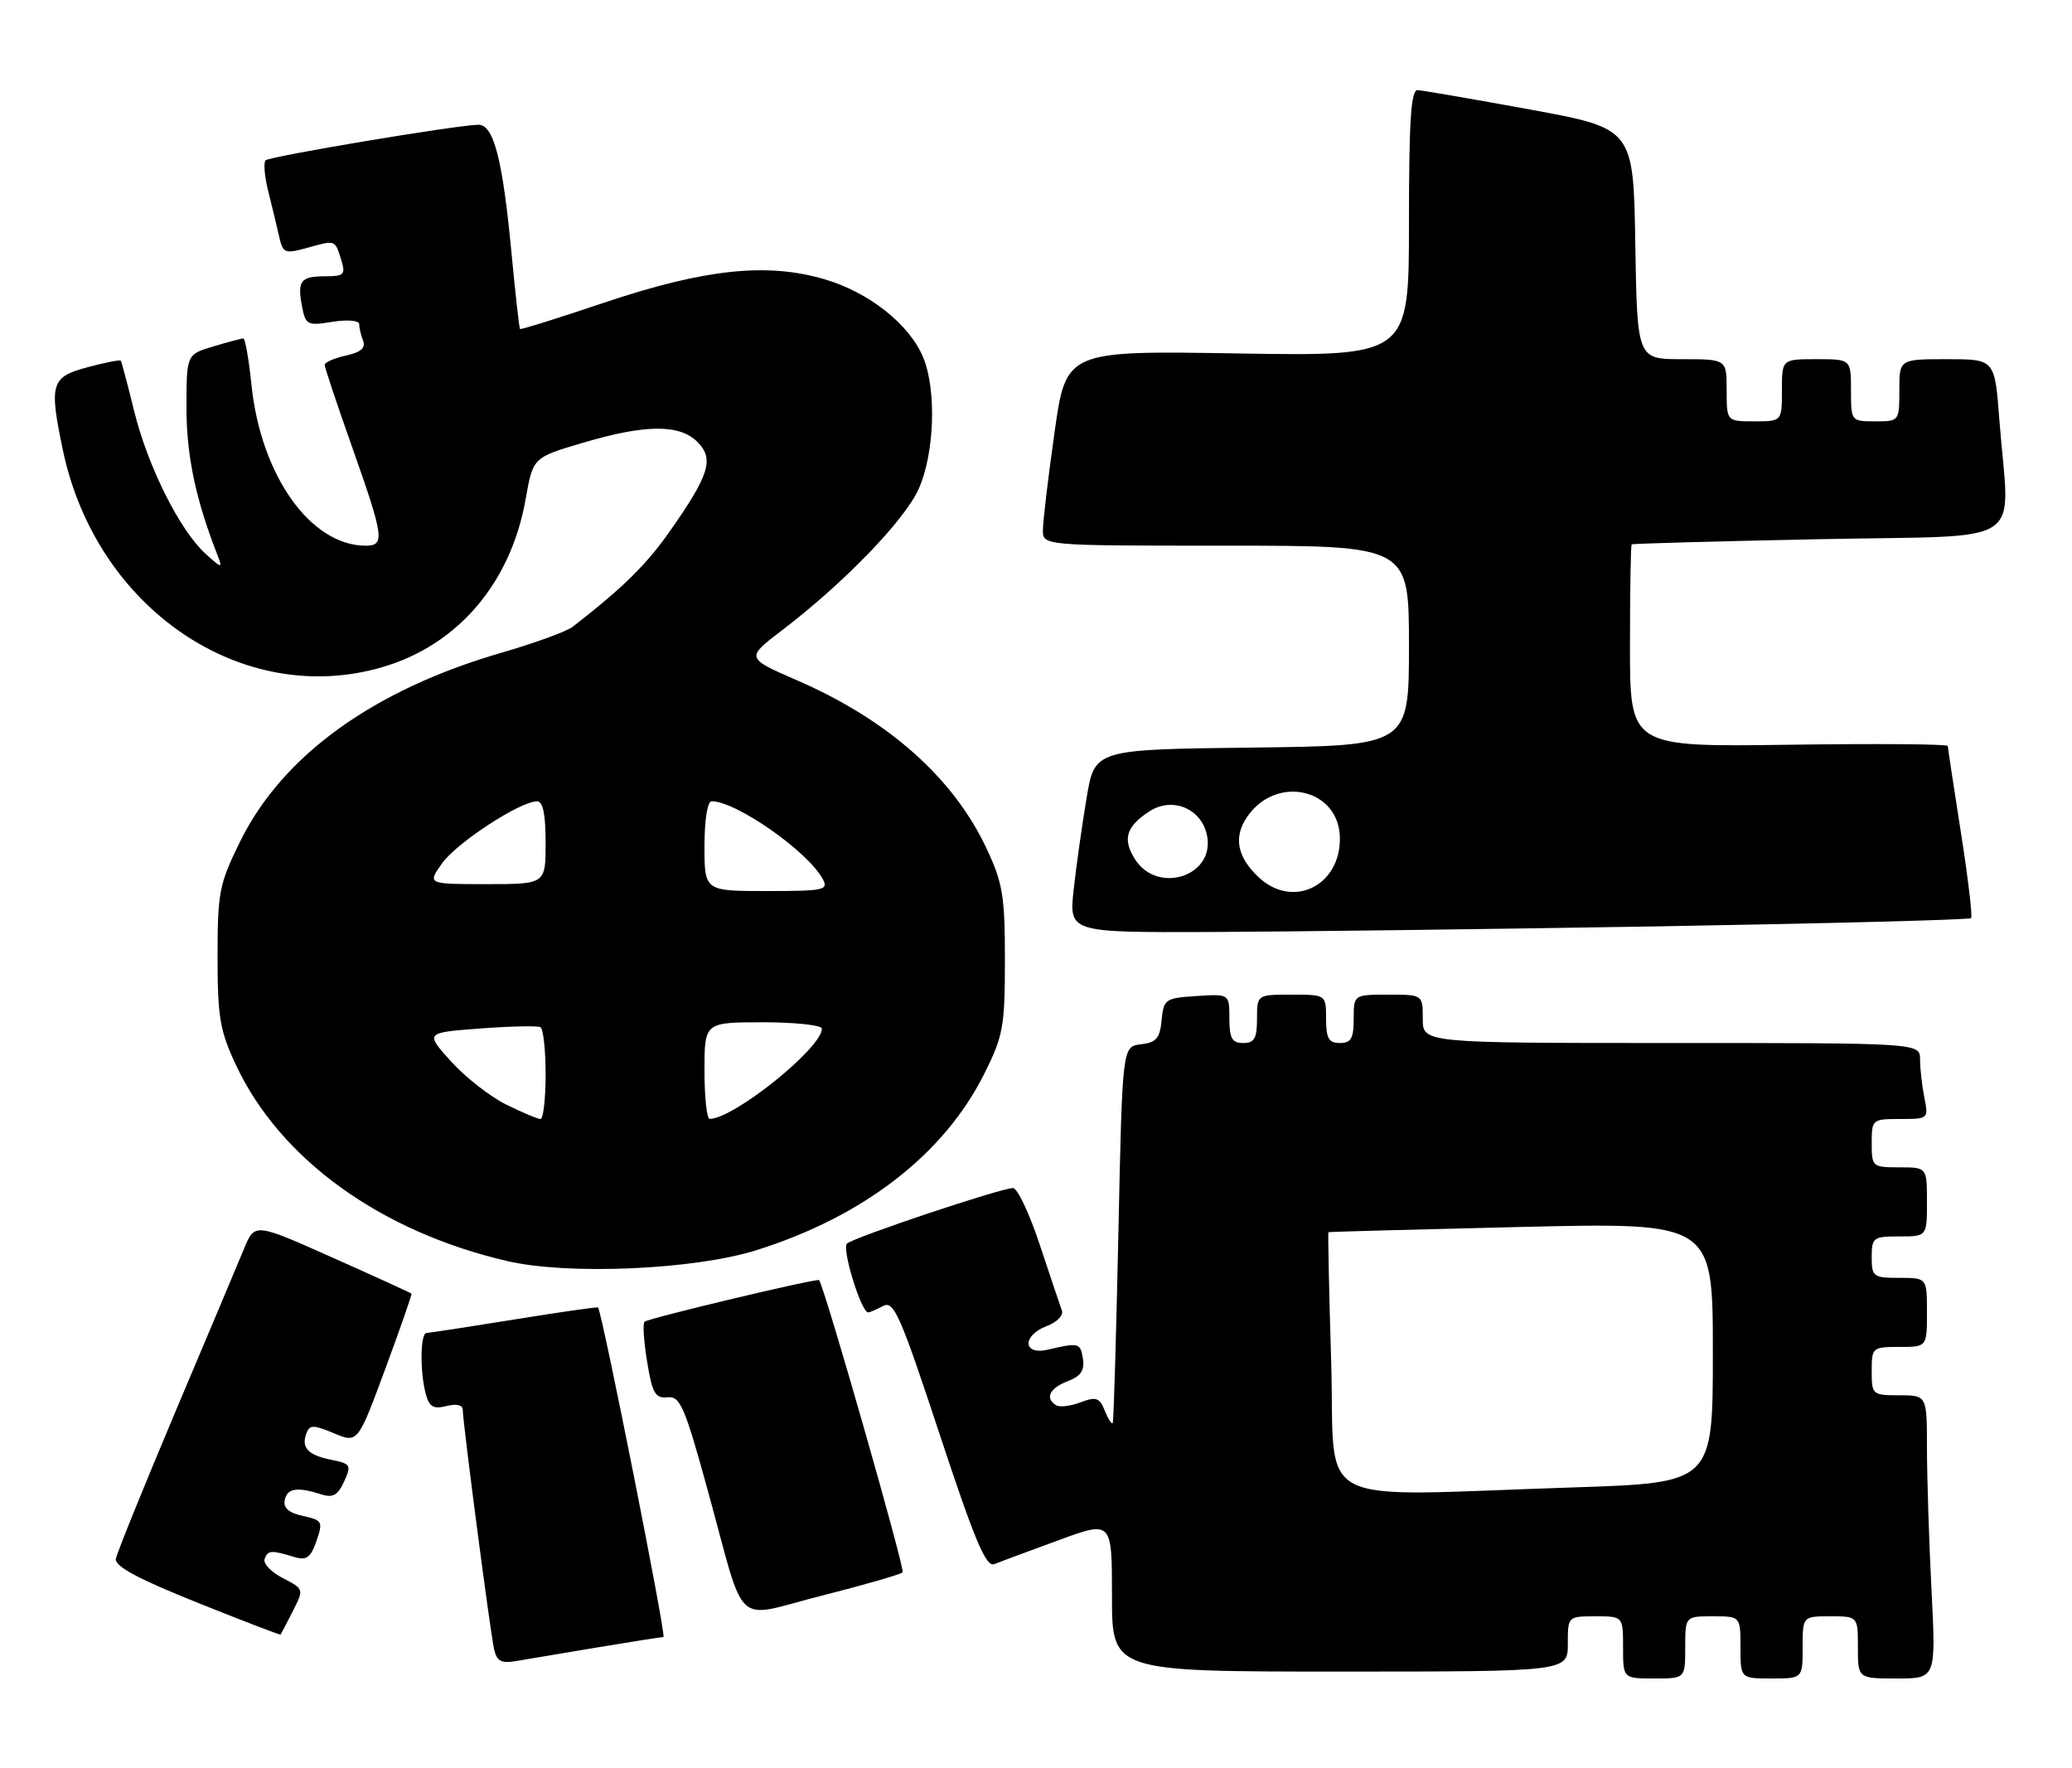 <?xml version="1.0" encoding="UTF-8" standalone="no"?>
<!DOCTYPE svg PUBLIC "-//W3C//DTD SVG 1.1//EN" "http://www.w3.org/Graphics/SVG/1.1/DTD/svg11.dtd" >
<svg xmlns="http://www.w3.org/2000/svg" xmlns:xlink="http://www.w3.org/1999/xlink" version="1.1" viewBox="0 0 300 256">
 <g >
 <path fill="currentColor"
d=" M 244.00 238.50 C 244.00 234.00 244.00 234.00 248.00 234.00 C 252.00 234.00 252.00 234.00 252.00 238.50 C 252.00 243.00 252.00 243.00 256.50 243.00 C 261.00 243.00 261.00 243.00 261.00 238.50 C 261.00 234.00 261.00 234.00 265.00 234.00 C 269.00 234.00 269.00 234.00 269.00 238.50 C 269.00 243.00 269.00 243.00 274.65 243.00 C 280.31 243.00 280.31 243.00 279.66 230.25 C 279.30 223.24 279.01 214.01 279.00 209.75 C 279.00 202.00 279.00 202.00 275.00 202.00 C 271.10 202.00 271.00 201.92 271.00 198.50 C 271.00 195.08 271.10 195.00 275.00 195.00 C 279.00 195.00 279.00 195.00 279.00 190.00 C 279.00 185.00 279.00 185.00 275.00 185.00 C 271.22 185.00 271.00 184.83 271.00 182.00 C 271.00 179.17 271.22 179.00 275.00 179.00 C 279.00 179.00 279.00 179.00 279.00 174.00 C 279.00 169.00 279.00 169.00 275.00 169.00 C 271.10 169.00 271.00 168.92 271.00 165.50 C 271.00 162.07 271.08 162.00 275.12 162.00 C 279.21 162.00 279.24 161.97 278.62 158.88 C 278.28 157.16 278.00 154.68 278.00 153.38 C 278.00 151.00 278.00 151.00 242.00 151.00 C 206.00 151.00 206.00 151.00 206.00 147.50 C 206.00 144.00 206.00 144.00 201.00 144.00 C 196.00 144.00 196.00 144.00 196.00 147.50 C 196.00 150.33 195.62 151.00 194.00 151.00 C 192.38 151.00 192.00 150.33 192.00 147.50 C 192.00 144.00 192.00 144.00 187.00 144.00 C 182.00 144.00 182.00 144.00 182.00 147.50 C 182.00 150.33 181.62 151.00 180.00 151.00 C 178.38 151.00 178.00 150.33 178.00 147.45 C 178.00 143.89 178.00 143.89 173.25 144.20 C 168.72 144.49 168.49 144.64 168.19 147.69 C 167.94 150.31 167.41 150.93 165.19 151.19 C 162.50 151.50 162.50 151.50 161.93 178.50 C 161.61 193.35 161.25 205.72 161.11 206.00 C 160.98 206.28 160.47 205.49 159.97 204.26 C 159.20 202.33 158.72 202.16 156.45 203.02 C 155.01 203.57 153.42 203.76 152.92 203.45 C 151.26 202.43 151.96 200.97 154.57 199.97 C 156.47 199.25 157.05 198.41 156.80 196.75 C 156.44 194.40 156.22 194.34 151.75 195.39 C 148.07 196.26 147.94 193.35 151.60 191.96 C 153.03 191.42 154.00 190.42 153.75 189.74 C 153.50 189.06 152.07 184.79 150.56 180.25 C 149.06 175.71 147.31 172.00 146.67 172.00 C 144.93 172.00 123.64 179.12 122.63 180.04 C 121.85 180.76 124.69 190.00 125.70 190.00 C 125.94 190.00 126.91 189.58 127.87 189.07 C 129.41 188.25 130.34 190.36 136.03 207.59 C 141.17 223.15 142.76 226.92 143.98 226.44 C 144.81 226.10 148.99 224.55 153.25 222.99 C 161.00 220.14 161.00 220.14 161.00 231.07 C 161.00 242.00 161.00 242.00 194.00 242.00 C 227.00 242.00 227.00 242.00 227.00 238.00 C 227.00 234.00 227.00 234.00 231.00 234.00 C 235.00 234.00 235.00 234.00 235.00 238.50 C 235.00 243.00 235.00 243.00 239.50 243.00 C 244.00 243.00 244.00 243.00 244.00 238.50 Z  M 86.50 238.50 C 91.45 237.68 95.75 237.00 96.06 237.00 C 96.52 237.00 87.19 190.02 86.59 189.29 C 86.50 189.18 81.04 189.96 74.46 191.03 C 67.88 192.09 62.16 192.97 61.75 192.98 C 60.85 193.00 60.78 198.59 61.65 201.82 C 62.15 203.68 62.75 204.03 64.64 203.56 C 66.07 203.19 67.00 203.40 67.00 204.09 C 67.00 205.84 70.97 236.22 71.53 238.72 C 71.93 240.52 72.55 240.85 74.76 240.47 C 76.27 240.22 81.55 239.33 86.50 238.50 Z  M 42.38 233.28 C 44.02 230.06 44.02 230.06 40.95 228.47 C 39.26 227.60 38.07 226.35 38.31 225.69 C 38.78 224.42 39.26 224.39 42.64 225.42 C 44.38 225.94 44.98 225.51 45.82 223.10 C 46.79 220.29 46.68 220.09 43.87 219.47 C 41.80 219.02 40.99 218.31 41.23 217.16 C 41.59 215.44 43.02 215.23 46.58 216.36 C 48.19 216.88 48.93 216.45 49.82 214.49 C 50.91 212.11 50.78 211.91 47.97 211.34 C 44.59 210.67 43.57 209.57 44.37 207.48 C 44.84 206.26 45.39 206.26 48.35 207.50 C 51.80 208.94 51.80 208.94 55.77 198.22 C 57.95 192.32 59.66 187.41 59.58 187.29 C 59.49 187.18 54.35 184.83 48.15 182.07 C 36.88 177.04 36.88 177.04 35.34 180.77 C 34.49 182.82 30.03 193.42 25.42 204.32 C 20.82 215.23 16.93 224.83 16.78 225.66 C 16.58 226.75 19.90 228.54 28.50 231.99 C 35.10 234.64 40.56 236.73 40.62 236.65 C 40.69 236.57 41.48 235.05 42.38 233.28 Z  M 130.69 227.64 C 131.08 227.25 119.49 186.70 118.60 185.33 C 118.39 185.00 93.81 190.86 93.32 191.35 C 93.04 191.62 93.22 194.24 93.70 197.17 C 94.44 201.72 94.88 202.47 96.64 202.29 C 98.48 202.10 99.12 203.57 102.48 215.79 C 108.13 236.31 105.95 234.30 119.02 231.00 C 125.14 229.45 130.40 227.93 130.69 227.64 Z  M 109.50 181.00 C 125.03 176.13 136.66 167.13 142.50 155.48 C 145.25 149.98 145.49 148.66 145.50 139.00 C 145.50 129.74 145.19 127.84 142.86 122.88 C 138.05 112.61 128.62 104.24 115.42 98.50 C 107.97 95.26 107.97 95.26 113.24 91.24 C 122.17 84.43 130.92 75.38 132.99 70.84 C 135.31 65.71 135.63 56.45 133.65 51.70 C 131.65 46.92 125.76 42.28 119.32 40.41 C 110.99 37.98 101.98 38.95 87.50 43.81 C 80.91 46.03 75.41 47.75 75.29 47.63 C 75.18 47.51 74.62 42.56 74.06 36.63 C 72.76 22.92 71.47 17.98 69.21 18.06 C 65.72 18.17 39.02 22.64 38.46 23.21 C 38.13 23.53 38.30 25.53 38.83 27.65 C 39.36 29.77 40.07 32.70 40.40 34.17 C 40.97 36.70 41.18 36.79 44.59 35.85 C 48.63 34.73 48.50 34.68 49.44 37.75 C 50.05 39.74 49.78 40.00 47.13 40.00 C 43.51 40.00 43.02 40.64 43.73 44.36 C 44.24 47.05 44.49 47.18 48.14 46.59 C 50.29 46.25 52.00 46.39 52.00 46.91 C 52.00 47.42 52.26 48.51 52.57 49.32 C 52.97 50.37 52.24 51.01 50.07 51.48 C 48.38 51.86 47.00 52.46 47.01 52.83 C 47.01 53.20 48.81 58.59 51.01 64.80 C 55.59 77.77 55.76 79.00 52.95 79.00 C 44.98 79.00 37.76 68.83 36.41 55.72 C 36.03 52.02 35.50 49.00 35.23 49.00 C 34.96 49.00 32.99 49.52 30.87 50.16 C 27.00 51.32 27.00 51.32 27.00 59.07 C 27.00 66.00 28.35 72.39 31.54 80.50 C 32.25 82.31 32.08 82.28 29.75 80.16 C 26.02 76.76 21.40 67.53 19.42 59.50 C 18.48 55.65 17.60 52.37 17.49 52.22 C 17.37 52.06 15.18 52.49 12.63 53.18 C 7.37 54.58 7.09 55.55 9.11 65.20 C 13.94 88.12 35.07 102.48 55.31 96.60 C 66.28 93.41 73.97 84.41 76.11 72.24 C 77.17 66.24 77.17 66.24 84.34 64.12 C 93.43 61.42 98.38 61.38 100.98 63.98 C 103.43 66.43 102.72 68.74 96.99 76.90 C 93.57 81.78 90.22 85.07 82.92 90.74 C 82.05 91.42 77.42 93.10 72.63 94.49 C 54.06 99.87 40.90 109.37 34.77 121.82 C 31.74 127.98 31.50 129.18 31.50 138.48 C 31.50 147.26 31.83 149.21 34.18 154.22 C 40.56 167.82 55.14 178.35 73.50 182.58 C 82.30 184.62 100.55 183.82 109.50 181.00 Z  M 240.24 134.11 C 264.85 133.69 285.17 133.16 285.39 132.92 C 285.61 132.69 284.95 127.10 283.91 120.50 C 282.88 113.90 282.02 108.28 282.02 108.00 C 282.01 107.72 271.65 107.64 259.00 107.82 C 236.00 108.14 236.00 108.14 236.00 93.57 C 236.00 85.56 236.11 78.91 236.25 78.81 C 236.39 78.70 248.65 78.36 263.50 78.06 C 294.19 77.42 290.92 79.60 289.48 60.75 C 288.82 52.00 288.82 52.00 281.91 52.00 C 275.00 52.00 275.00 52.00 275.00 56.50 C 275.00 60.98 274.98 61.00 271.50 61.00 C 268.02 61.00 268.00 60.98 268.00 56.50 C 268.00 52.00 268.00 52.00 263.00 52.00 C 258.00 52.00 258.00 52.00 258.00 56.50 C 258.00 61.00 258.00 61.00 254.00 61.00 C 250.00 61.00 250.00 61.00 250.00 56.50 C 250.00 52.00 250.00 52.00 243.52 52.00 C 237.05 52.00 237.05 52.00 236.77 35.30 C 236.50 18.60 236.50 18.60 221.50 15.85 C 213.25 14.34 205.94 13.08 205.25 13.05 C 204.29 13.01 204.00 17.50 204.00 32.29 C 204.00 51.58 204.00 51.58 179.18 51.17 C 154.35 50.76 154.35 50.76 152.68 62.63 C 151.75 69.16 151.00 75.51 151.00 76.75 C 151.00 79.00 151.00 79.00 177.50 79.00 C 204.00 79.00 204.00 79.00 204.00 93.48 C 204.00 107.96 204.00 107.96 181.25 108.23 C 158.50 108.50 158.50 108.50 157.33 115.50 C 156.68 119.35 155.84 125.31 155.46 128.75 C 154.77 135.00 154.77 135.00 175.13 134.93 C 186.34 134.89 215.63 134.52 240.24 134.11 Z  M 192.74 197.25 C 192.43 186.94 192.25 178.45 192.34 178.39 C 192.43 178.33 204.99 177.99 220.25 177.63 C 248.00 176.98 248.00 176.98 248.00 195.83 C 248.00 214.68 248.00 214.68 227.75 215.34 C 189.21 216.59 193.38 218.74 192.74 197.25 Z  M 73.29 159.91 C 70.97 158.77 67.38 155.96 65.31 153.67 C 61.54 149.50 61.54 149.50 69.52 148.90 C 73.91 148.57 77.84 148.48 78.25 148.71 C 78.66 148.93 79.00 152.02 79.00 155.56 C 79.00 159.10 78.66 162.00 78.25 162.00 C 77.84 162.00 75.61 161.06 73.29 159.91 Z  M 102.00 155.00 C 102.00 148.00 102.00 148.00 110.50 148.00 C 115.17 148.00 119.00 148.42 119.00 148.92 C 119.00 151.72 106.28 161.95 102.75 161.99 C 102.34 162.00 102.00 158.85 102.00 155.00 Z  M 102.00 122.50 C 102.00 118.67 102.43 116.00 103.04 116.00 C 106.59 116.00 116.95 123.25 119.12 127.25 C 119.99 128.86 119.34 129.00 111.04 129.00 C 102.00 129.00 102.00 129.00 102.00 122.50 Z  M 64.02 124.97 C 66.14 122.00 75.28 116.03 77.75 116.01 C 78.61 116.00 79.00 117.86 79.00 122.00 C 79.00 128.00 79.00 128.00 70.43 128.00 C 61.86 128.00 61.86 128.00 64.02 124.97 Z  M 182.27 127.03 C 179.17 124.15 178.58 121.29 180.47 118.41 C 184.65 112.03 194.00 114.12 194.00 121.43 C 194.00 128.32 187.15 131.58 182.27 127.03 Z  M 164.41 124.51 C 162.48 121.55 163.00 119.70 166.39 117.48 C 169.92 115.17 174.36 117.26 174.84 121.46 C 175.47 127.01 167.57 129.32 164.41 124.51 Z "/>
</g>
</svg>